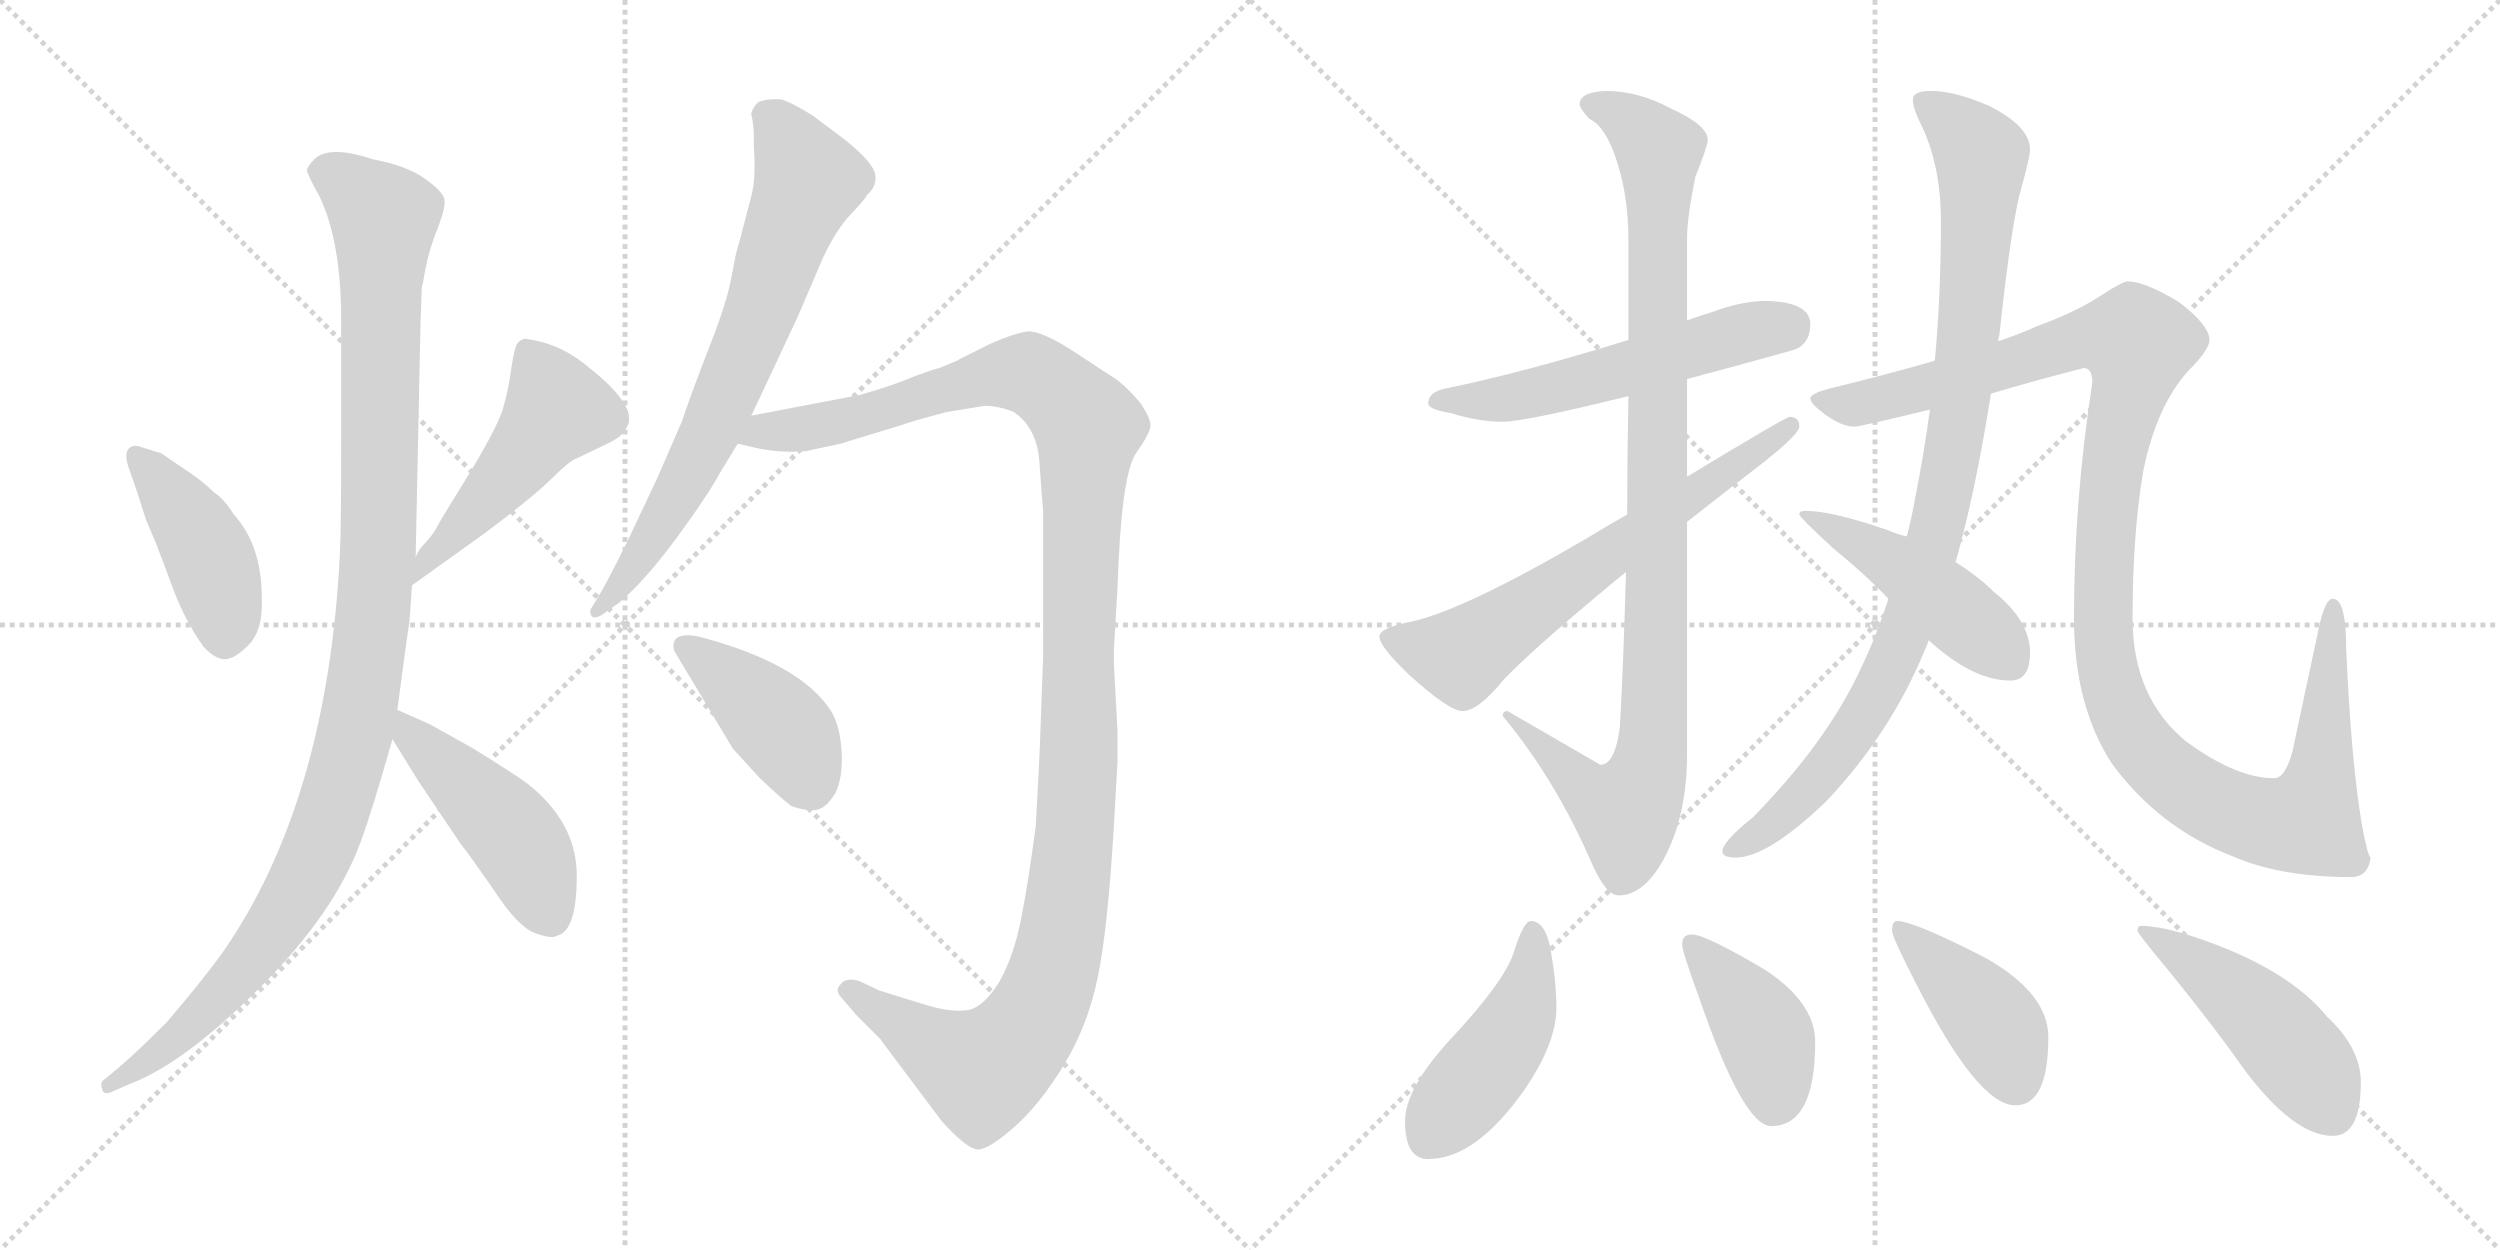 <svg version="1.1" viewBox="0 0 2048 1024" xmlns="http://www.w3.org/2000/svg">
  <g stroke="lightgray" stroke-dasharray="1,1" stroke-width="1" transform="scale(4, 4)">
    <line x1="0" y1="0" x2="256" y2="256"></line>
    <line x1="256" y1="0" x2="0" y2="256"></line>
    <line x1="128" y1="0" x2="128" y2="256"></line>
    <line x1="0" y1="128" x2="256" y2="128"></line>
    <line x1="256" y1="0" x2="512" y2="256"></line>
    <line x1="512" y1="0" x2="256" y2="256"></line>
    <line x1="384" y1="0" x2="384" y2="256"></line>
    <line x1="256" y1="128" x2="512" y2="128"></line>
  </g>
<g transform="scale(1, -1) translate(0, -850)">
   <style type="text/css">
    @keyframes keyframes0 {
      from {
       stroke: black;
       stroke-dashoffset: 430;
       stroke-width: 128;
       }
       58% {
       animation-timing-function: step-end;
       stroke: black;
       stroke-dashoffset: 0;
       stroke-width: 128;
       }
       to {
       stroke: black;
       stroke-width: 1024;
       }
       }
       #make-me-a-hanzi-animation-0 {
         animation: keyframes0 0.6s both;
         animation-delay: 0s;
         animation-timing-function: linear;
       }
    @keyframes keyframes1 {
      from {
       stroke: black;
       stroke-dashoffset: 488;
       stroke-width: 128;
       }
       61% {
       animation-timing-function: step-end;
       stroke: black;
       stroke-dashoffset: 0;
       stroke-width: 128;
       }
       to {
       stroke: black;
       stroke-width: 1024;
       }
       }
       #make-me-a-hanzi-animation-1 {
         animation: keyframes1 0.647s both;
         animation-delay: 0.6s;
         animation-timing-function: linear;
       }
    @keyframes keyframes2 {
      from {
       stroke: black;
       stroke-dashoffset: 1107;
       stroke-width: 128;
       }
       78% {
       animation-timing-function: step-end;
       stroke: black;
       stroke-dashoffset: 0;
       stroke-width: 128;
       }
       to {
       stroke: black;
       stroke-width: 1024;
       }
       }
       #make-me-a-hanzi-animation-2 {
         animation: keyframes2 1.151s both;
         animation-delay: 1.247s;
         animation-timing-function: linear;
       }
    @keyframes keyframes3 {
      from {
       stroke: black;
       stroke-dashoffset: 460;
       stroke-width: 128;
       }
       60% {
       animation-timing-function: step-end;
       stroke: black;
       stroke-dashoffset: 0;
       stroke-width: 128;
       }
       to {
       stroke: black;
       stroke-width: 1024;
       }
       }
       #make-me-a-hanzi-animation-3 {
         animation: keyframes3 0.624s both;
         animation-delay: 2.398s;
         animation-timing-function: linear;
       }
    @keyframes keyframes4 {
      from {
       stroke: black;
       stroke-dashoffset: 717;
       stroke-width: 128;
       }
       70% {
       animation-timing-function: step-end;
       stroke: black;
       stroke-dashoffset: 0;
       stroke-width: 128;
       }
       to {
       stroke: black;
       stroke-width: 1024;
       }
       }
       #make-me-a-hanzi-animation-4 {
         animation: keyframes4 0.833s both;
         animation-delay: 3.022s;
         animation-timing-function: linear;
       }
    @keyframes keyframes5 {
      from {
       stroke: black;
       stroke-dashoffset: 1235;
       stroke-width: 128;
       }
       80% {
       animation-timing-function: step-end;
       stroke: black;
       stroke-dashoffset: 0;
       stroke-width: 128;
       }
       to {
       stroke: black;
       stroke-width: 1024;
       }
       }
       #make-me-a-hanzi-animation-5 {
         animation: keyframes5 1.255s both;
         animation-delay: 3.856s;
         animation-timing-function: linear;
       }
    @keyframes keyframes6 {
      from {
       stroke: black;
       stroke-dashoffset: 416;
       stroke-width: 128;
       }
       58% {
       animation-timing-function: step-end;
       stroke: black;
       stroke-dashoffset: 0;
       stroke-width: 128;
       }
       to {
       stroke: black;
       stroke-width: 1024;
       }
       }
       #make-me-a-hanzi-animation-6 {
         animation: keyframes6 0.589s both;
         animation-delay: 5.111s;
         animation-timing-function: linear;
       }
    @keyframes keyframes7 {
      from {
       stroke: black;
       stroke-dashoffset: 553;
       stroke-width: 128;
       }
       64% {
       animation-timing-function: step-end;
       stroke: black;
       stroke-dashoffset: 0;
       stroke-width: 128;
       }
       to {
       stroke: black;
       stroke-width: 1024;
       }
       }
       #make-me-a-hanzi-animation-7 {
         animation: keyframes7 0.7s both;
         animation-delay: 5.699s;
         animation-timing-function: linear;
       }
    @keyframes keyframes8 {
      from {
       stroke: black;
       stroke-dashoffset: 988;
       stroke-width: 128;
       }
       76% {
       animation-timing-function: step-end;
       stroke: black;
       stroke-dashoffset: 0;
       stroke-width: 128;
       }
       to {
       stroke: black;
       stroke-width: 1024;
       }
       }
       #make-me-a-hanzi-animation-8 {
         animation: keyframes8 1.054s both;
         animation-delay: 6.399s;
         animation-timing-function: linear;
       }
    @keyframes keyframes9 {
      from {
       stroke: black;
       stroke-dashoffset: 646;
       stroke-width: 128;
       }
       68% {
       animation-timing-function: step-end;
       stroke: black;
       stroke-dashoffset: 0;
       stroke-width: 128;
       }
       to {
       stroke: black;
       stroke-width: 1024;
       }
       }
       #make-me-a-hanzi-animation-9 {
         animation: keyframes9 0.776s both;
         animation-delay: 7.453s;
         animation-timing-function: linear;
       }
    @keyframes keyframes10 {
      from {
       stroke: black;
       stroke-dashoffset: 949;
       stroke-width: 128;
       }
       76% {
       animation-timing-function: step-end;
       stroke: black;
       stroke-dashoffset: 0;
       stroke-width: 128;
       }
       to {
       stroke: black;
       stroke-width: 1024;
       }
       }
       #make-me-a-hanzi-animation-10 {
         animation: keyframes10 1.022s both;
         animation-delay: 8.229s;
         animation-timing-function: linear;
       }
    @keyframes keyframes11 {
      from {
       stroke: black;
       stroke-dashoffset: 1197;
       stroke-width: 128;
       }
       80% {
       animation-timing-function: step-end;
       stroke: black;
       stroke-dashoffset: 0;
       stroke-width: 128;
       }
       to {
       stroke: black;
       stroke-width: 1024;
       }
       }
       #make-me-a-hanzi-animation-11 {
         animation: keyframes11 1.224s both;
         animation-delay: 9.251s;
         animation-timing-function: linear;
       }
    @keyframes keyframes12 {
      from {
       stroke: black;
       stroke-dashoffset: 462;
       stroke-width: 128;
       }
       60% {
       animation-timing-function: step-end;
       stroke: black;
       stroke-dashoffset: 0;
       stroke-width: 128;
       }
       to {
       stroke: black;
       stroke-width: 1024;
       }
       }
       #make-me-a-hanzi-animation-12 {
         animation: keyframes12 0.626s both;
         animation-delay: 10.476s;
         animation-timing-function: linear;
       }
    @keyframes keyframes13 {
      from {
       stroke: black;
       stroke-dashoffset: 452;
       stroke-width: 128;
       }
       60% {
       animation-timing-function: step-end;
       stroke: black;
       stroke-dashoffset: 0;
       stroke-width: 128;
       }
       to {
       stroke: black;
       stroke-width: 1024;
       }
       }
       #make-me-a-hanzi-animation-13 {
         animation: keyframes13 0.618s both;
         animation-delay: 11.102s;
         animation-timing-function: linear;
       }
    @keyframes keyframes14 {
      from {
       stroke: black;
       stroke-dashoffset: 407;
       stroke-width: 128;
       }
       57% {
       animation-timing-function: step-end;
       stroke: black;
       stroke-dashoffset: 0;
       stroke-width: 128;
       }
       to {
       stroke: black;
       stroke-width: 1024;
       }
       }
       #make-me-a-hanzi-animation-14 {
         animation: keyframes14 0.581s both;
         animation-delay: 11.719s;
         animation-timing-function: linear;
       }
    @keyframes keyframes15 {
      from {
       stroke: black;
       stroke-dashoffset: 415;
       stroke-width: 128;
       }
       57% {
       animation-timing-function: step-end;
       stroke: black;
       stroke-dashoffset: 0;
       stroke-width: 128;
       }
       to {
       stroke: black;
       stroke-width: 1024;
       }
       }
       #make-me-a-hanzi-animation-15 {
         animation: keyframes15 0.588s both;
         animation-delay: 12.301s;
         animation-timing-function: linear;
       }
    @keyframes keyframes16 {
      from {
       stroke: black;
       stroke-dashoffset: 475;
       stroke-width: 128;
       }
       61% {
       animation-timing-function: step-end;
       stroke: black;
       stroke-dashoffset: 0;
       stroke-width: 128;
       }
       to {
       stroke: black;
       stroke-width: 1024;
       }
       }
       #make-me-a-hanzi-animation-16 {
         animation: keyframes16 0.637s both;
         animation-delay: 12.888s;
         animation-timing-function: linear;
       }
</style>
<path d="M 116.5 483.5 Q 109.5 486.5 105.5 482.5 Q 101.5 478.5 105.5 466.5 L 111.5 449.5 L 119.5 424.5 L 127.5 405.5 Q 131.5 395.5 141.5 368.5 Q 151.5 341.5 166.5 320.5 Q 175.5 310.5 183.5 310.0 Q 191.5 309.5 203.5 321.5 Q 215.5 333.5 214.5 359.5 Q 214.5 403.5 191.5 428.5 Q 183.5 441.5 175.5 446.5 Q 166.5 455.5 151.5 465.5 Q 136.5 475.5 132.5 478.5 L 116.5 483.5 Z" fill="lightgray"></path> 
<path d="M 429.5 572.5 Q 423.5 570.5 422.5 565.5 Q 420.5 560.5 418.5 545.5 Q 416.5 530.5 411.5 513.5 Q 405.5 496.5 383.5 460.5 Q 360.5 423.5 357.5 417.5 Q 353.5 410.5 348.5 405.5 Q 342.5 399.5 340.5 393.5 C 326.5 366.5 322.5 359.5 337.5 370.5 L 397.5 413.5 Q 437.5 443.5 452.5 458.5 Q 466.5 472.5 472.5 474.5 L 501.5 488.5 Q 510.5 493.5 512.5 498.5 Q 525.5 515.5 480.5 550.5 Q 457.5 569.5 429.5 572.5 Z" fill="lightgray"></path> 
<path d="M 340.5 393.5 L 344.5 585.5 L 345.5 614.5 L 346.5 618.5 L 348.5 629.5 Q 351.5 645.5 358.5 663.0 Q 365.5 680.5 364.0 687.0 Q 362.5 693.5 347.5 704.0 Q 332.5 714.5 305.5 719.5 Q 269.5 731.5 257.5 719.5 Q 251.5 713.5 251.5 710.5 Q 251.5 707.5 261.5 689.5 Q 279.5 652.5 279.5 587.5 L 279.5 490.5 Q 279.5 417.5 278.5 397.5 Q 268.5 192.5 181.5 68.5 Q 165.5 46.5 136.5 12.5 Q 112.5 -11.5 98.5 -23.5 L 86.5 -33.5 Q 81.5 -36.5 83.5 -41.5 Q 84.5 -48.5 93.5 -43.5 L 107.5 -37.5 Q 151.5 -20.5 213.0 41.0 Q 274.5 102.5 295.5 160.5 Q 304.5 184.5 321.5 244.5 L 325.5 268.5 L 329.5 298.5 Q 334.5 335.5 335.5 341.5 L 337.5 370.5 L 340.5 393.5 Z" fill="lightgray"></path> 
<path d="M 321.5 244.5 L 342.5 210.5 L 377.5 158.5 Q 385.5 148.5 405.5 119.5 Q 424.5 90.5 438.5 85.5 Q 452.5 80.5 456.5 83.5 Q 472.5 87.5 472.5 132.5 Q 472.5 176.5 431.5 208.5 Q 420.5 216.5 386.5 237.5 L 352.5 256.5 L 325.5 268.5 C 299.5 280.5 305.5 270.5 321.5 244.5 Z" fill="lightgray"></path> 
<path d="M 617.5 742.5 L 617.5 730.5 Q 619.5 704.5 615.5 689.5 Q 611.5 674.5 609.0 664.5 Q 606.5 654.5 604.5 648.0 Q 602.5 641.5 599.0 622.0 Q 595.5 602.5 581.0 565.5 Q 566.5 528.5 558.5 504.5 L 538.5 458.5 L 513.5 405.5 Q 496.5 371.5 491.5 363.5 L 485.5 353.5 Q 481.5 348.5 485.5 344.5 Q 488.5 343.5 493.5 346.5 L 507.5 356.5 Q 528.5 374.5 554.0 409.0 Q 579.5 443.5 591.5 465.5 L 599.5 478.5 Q 603.5 485.5 604.5 486.5 L 615.5 509.5 L 653.5 590.5 L 674.5 639.5 Q 685.5 662.5 697.0 674.5 Q 708.5 686.5 710.5 690.5 Q 718.5 697.5 717.0 707.0 Q 715.5 716.5 693.5 734.5 L 665.5 755.5 Q 649.5 765.5 640.5 768.5 Q 629.5 769.5 621.5 766.5 Q 617.5 763.5 615.5 757.5 L 615.5 755.5 Q 616.5 753.5 617.5 742.5 Z" fill="lightgray"></path> 
<path d="M 604.5 486.5 L 617.5 483.5 Q 638.5 478.5 660.5 480.5 L 688.5 486.5 L 737.5 501.5 Q 745.5 504.5 775.5 512.5 L 806.5 517.5 Q 818.5 517.5 830.5 512.5 Q 849.5 499.5 851.5 471.5 Q 853.5 442.5 854.5 431.5 L 854.5 311.5 L 852.5 256.5 Q 851.5 224.5 848.5 173.5 Q 842.5 127.5 836.5 97.5 Q 830.5 66.5 818.5 45.5 Q 805.5 24.5 792.5 22.5 Q 779.5 20.5 759.5 26.5 Q 739.5 32.5 733.5 34.5 L 720.5 38.5 L 703.5 46.5 Q 692.5 49.5 688.5 43.5 Q 683.5 38.5 689.5 32.5 L 701.5 18.5 L 721.5 -1.5 Q 722.5 -3.5 723.5 -4.5 L 771.5 -68.5 Q 790.5 -89.5 799.5 -91.5 Q 807.5 -93.5 829.5 -74.5 Q 851.5 -55.5 871.5 -22.5 Q 891.5 10.5 899.5 50.5 Q 907.5 89.5 912.5 173.5 L 915.5 226.5 L 915.5 250.5 L 912.5 306.5 L 912.5 317.5 L 915.5 369.5 Q 918.5 460.5 930.5 478.5 Q 942.5 495.5 942.5 501.5 Q 942.5 507.5 934.5 519.5 Q 925.5 530.5 915.5 538.5 L 883.5 559.5 Q 853.5 579.5 841.5 578.5 Q 829.5 576.5 811.5 568.5 L 785.5 555.5 Q 784.5 554.5 781.5 553.5 L 769.5 548.5 Q 764.5 547.5 748.5 541.5 Q 732.5 534.5 704.5 526.5 L 615.5 509.5 C 586.5 503.5 575.5 492.5 604.5 486.5 Z" fill="lightgray"></path> 
<path d="M 600.5 236.5 L 622.5 212.5 Q 641.5 194.5 648.5 189.5 Q 660.5 185.5 668.5 186.5 Q 676.5 187.5 684.5 200.5 Q 690.5 213.5 689.5 233.5 Q 688.5 253.5 681.5 266.5 Q 656.5 306.5 572.5 328.5 Q 558.5 331.5 553.5 326.5 Q 550.5 322.5 552.5 316.5 L 600.5 236.5 Z" fill="lightgray"></path> 
<path d="M 1447.0 603.5 Q 1427.0 603.5 1403.0 594.5 Q 1393.0 591.5 1382.0 587.5 L 1334.0 571.5 Q 1247.0 544.5 1183.0 531.5 Q 1170.0 528.5 1170.0 519.5 Q 1170.0 514.5 1189.0 511.5 Q 1211.0 504.5 1231.0 504.5 Q 1249.0 504.5 1334.0 525.5 L 1382.0 539.5 Q 1420.0 549.5 1470.0 563.5 Q 1483.0 568.5 1483.0 584.5 Q 1483.0 602.5 1447.0 603.5 Z" fill="lightgray"></path> 
<path d="M 1382.0 587.5 L 1382.0 653.5 Q 1382.0 672.5 1389.0 705.5 Q 1399.0 730.5 1399.0 735.5 Q 1399.0 747.5 1368.0 761.5 Q 1342.0 775.5 1315.0 775.5 Q 1294.0 774.5 1294.0 764.5 Q 1294.0 761.5 1302.0 752.5 Q 1314.0 747.5 1323.0 722.5 Q 1334.0 691.5 1334.0 653.5 L 1334.0 571.5 L 1334.0 525.5 Q 1333.0 473.5 1333.0 428.5 L 1332.0 381.5 Q 1330.0 307.5 1327.0 254.5 Q 1323.0 223.5 1311.0 223.5 L 1235.0 267.5 Q 1231.0 267.5 1231.0 263.5 Q 1275.0 210.5 1305.0 140.5 Q 1316.0 116.5 1326.0 116.5 Q 1346.0 116.5 1362.0 144.5 Q 1382.0 180.5 1382.0 231.5 L 1382.0 422.5 L 1382.0 459.5 L 1382.0 539.5 L 1382.0 587.5 Z" fill="lightgray"></path> 
<path d="M 1333.0 428.5 Q 1317.0 419.5 1299.0 408.5 Q 1198.0 349.5 1155.0 340.5 Q 1130.0 335.5 1130.0 328.5 Q 1130.0 320.5 1154.0 297.5 Q 1187.0 267.5 1198.0 267.5 Q 1211.0 267.5 1232.0 293.5 Q 1259.0 321.5 1332.0 381.5 L 1382.0 422.5 Q 1410.0 444.5 1445.0 471.5 Q 1474.0 494.5 1474.0 500.5 Q 1474.0 508.5 1466.0 508.5 Q 1463.0 508.5 1382.0 459.5 L 1333.0 428.5 Z" fill="lightgray"></path> 
<path d="M 1637.0 570.5 Q 1637.0 572.5 1638.0 576.5 Q 1648.0 669.5 1656.0 696.5 Q 1663.0 721.5 1663.0 727.5 Q 1663.0 746.5 1629.0 763.5 Q 1601.0 775.5 1582.0 775.5 Q 1567.0 775.5 1567.0 768.5 Q 1567.0 761.5 1573.0 749.5 Q 1590.0 715.5 1590.0 668.5 Q 1590.0 607.5 1585.0 554.5 L 1581.0 514.5 Q 1576.0 477.5 1569.0 442.5 Q 1566.0 425.5 1562.0 410.5 L 1547.0 359.5 Q 1537.0 328.5 1524.0 301.5 Q 1496.0 241.5 1436.0 180.5 Q 1411.0 160.5 1411.0 152.5 Q 1411.0 147.5 1422.0 147.5 Q 1448.0 147.5 1496.0 193.5 Q 1548.0 248.5 1576.0 315.5 Q 1578.0 319.5 1580.0 325.5 L 1602.0 389.5 Q 1618.0 445.5 1631.0 527.5 L 1637.0 570.5 Z" fill="lightgray"></path> 
<path d="M 1743.0 619.5 Q 1739.0 619.5 1722.0 608.5 Q 1701.0 594.5 1668.0 582.5 Q 1655.0 576.5 1637.0 570.5 L 1585.0 554.5 Q 1547.0 543.5 1498.0 531.5 Q 1483.0 527.5 1483.0 523.5 Q 1483.0 519.5 1495.0 510.5 Q 1509.0 500.5 1519.0 500.5 Q 1524.0 500.5 1581.0 514.5 L 1631.0 527.5 Q 1664.0 537.5 1707.0 548.5 Q 1714.0 548.5 1714.0 536.5 Q 1699.0 439.5 1699.0 343.5 Q 1699.0 272.5 1730.0 224.5 Q 1769.0 171.5 1829.0 148.5 Q 1868.0 131.5 1926.0 131.5 Q 1940.0 131.5 1942.0 147.5 Q 1940.0 147.5 1935.0 173.5 Q 1926.0 226.5 1922.0 318.5 Q 1922.0 359.5 1911.0 359.5 Q 1905.0 359.5 1900.0 337.5 L 1878.0 234.5 Q 1872.0 212.5 1863.0 212.5 Q 1832.0 212.5 1791.0 242.5 Q 1747.0 278.5 1747.0 343.5 Q 1747.0 413.5 1756.0 465.5 Q 1767.0 517.5 1792.0 545.5 Q 1810.0 563.5 1810.0 571.5 Q 1810.0 583.5 1785.0 602.5 Q 1757.0 619.5 1743.0 619.5 Z" fill="lightgray"></path> 
<path d="M 1562.0 410.5 Q 1554.0 412.5 1547.0 415.5 Q 1501.0 431.5 1479.0 431.5 Q 1474.0 431.5 1474.0 428.5 Q 1474.0 426.5 1501.0 401.5 Q 1528.0 379.5 1547.0 359.5 L 1580.0 325.5 Q 1616.0 292.5 1647.0 292.5 Q 1663.0 292.5 1663.0 315.5 Q 1663.0 341.5 1633.0 365.5 Q 1621.0 377.5 1602.0 389.5 L 1562.0 410.5 Z" fill="lightgray"></path> 
<path d="M 1254.0 95.5 Q 1248.0 95.5 1240.0 69.5 Q 1232.0 45.5 1189.0 -0.5 Q 1151.0 -41.5 1151.0 -68.5 Q 1151.0 -99.5 1170.0 -99.5 Q 1209.0 -99.5 1249.0 -42.5 Q 1275.0 -4.5 1275.0 24.5 Q 1275.0 44.5 1271.0 67.5 Q 1267.0 95.5 1254.0 95.5 Z" fill="lightgray"></path> 
<path d="M 1386.0 84.5 Q 1378.0 84.5 1378.0 76.5 Q 1378.0 70.5 1392.0 32.5 Q 1428.0 -72.5 1451.0 -72.5 Q 1487.0 -72.5 1487.0 -3.5 Q 1487.0 28.5 1446.0 55.5 Q 1397.0 84.5 1386.0 84.5 Z" fill="lightgray"></path> 
<path d="M 1554.0 95.5 Q 1550.0 95.5 1550.0 87.5 Q 1550.0 82.5 1569.0 45.5 Q 1620.0 -55.5 1651.0 -55.5 Q 1678.0 -55.5 1678.0 0.5 Q 1678.0 35.5 1628.0 64.5 Q 1568.0 95.5 1554.0 95.5 Z" fill="lightgray"></path> 
<path d="M 1754.0 91.5 Q 1751.0 91.5 1751.0 87.5 Q 1751.0 85.5 1776.0 55.5 Q 1815.0 7.5 1838.0 -25.5 Q 1879.0 -80.5 1911.0 -80.5 Q 1934.0 -80.5 1934.0 -36.5 Q 1934.0 -8.5 1906.0 17.5 Q 1879.0 50.5 1822.0 73.5 Q 1777.0 91.5 1754.0 91.5 Z" fill="lightgray"></path> 
      <clipPath id="make-me-a-hanzi-clip-0">
      <path d="M 116.5 483.5 Q 109.5 486.5 105.5 482.5 Q 101.5 478.5 105.5 466.5 L 111.5 449.5 L 119.5 424.5 L 127.5 405.5 Q 131.5 395.5 141.5 368.5 Q 151.5 341.5 166.5 320.5 Q 175.5 310.5 183.5 310.0 Q 191.5 309.5 203.5 321.5 Q 215.5 333.5 214.5 359.5 Q 214.5 403.5 191.5 428.5 Q 183.5 441.5 175.5 446.5 Q 166.5 455.5 151.5 465.5 Q 136.5 475.5 132.5 478.5 L 116.5 483.5 Z" fill="lightgray"></path>
      </clipPath>
      <path clip-path="url(#make-me-a-hanzi-clip-0)" d="M 111.5 477.5 L 167.5 401.5 L 183.5 352.5 L 184.5 324.5 " fill="none" id="make-me-a-hanzi-animation-0" stroke-dasharray="302 604" stroke-linecap="round"></path>

      <clipPath id="make-me-a-hanzi-clip-1">
      <path d="M 429.5 572.5 Q 423.5 570.5 422.5 565.5 Q 420.5 560.5 418.5 545.5 Q 416.5 530.5 411.5 513.5 Q 405.5 496.5 383.5 460.5 Q 360.5 423.5 357.5 417.5 Q 353.5 410.5 348.5 405.5 Q 342.5 399.5 340.5 393.5 C 326.5 366.5 322.5 359.5 337.5 370.5 L 397.5 413.5 Q 437.5 443.5 452.5 458.5 Q 466.5 472.5 472.5 474.5 L 501.5 488.5 Q 510.5 493.5 512.5 498.5 Q 525.5 515.5 480.5 550.5 Q 457.5 569.5 429.5 572.5 Z" fill="lightgray"></path>
      </clipPath>
      <path clip-path="url(#make-me-a-hanzi-clip-1)" d="M 434.5 560.5 L 456.5 514.5 L 393.5 434.5 L 351.5 394.5 L 342.5 375.5 " fill="none" id="make-me-a-hanzi-animation-1" stroke-dasharray="360 720" stroke-linecap="round"></path>

      <clipPath id="make-me-a-hanzi-clip-2">
      <path d="M 340.5 393.5 L 344.5 585.5 L 345.5 614.5 L 346.5 618.5 L 348.5 629.5 Q 351.5 645.5 358.5 663.0 Q 365.5 680.5 364.0 687.0 Q 362.5 693.5 347.5 704.0 Q 332.5 714.5 305.5 719.5 Q 269.5 731.5 257.5 719.5 Q 251.5 713.5 251.5 710.5 Q 251.5 707.5 261.5 689.5 Q 279.5 652.5 279.5 587.5 L 279.5 490.5 Q 279.5 417.5 278.5 397.5 Q 268.5 192.5 181.5 68.5 Q 165.5 46.5 136.5 12.5 Q 112.5 -11.5 98.5 -23.5 L 86.5 -33.5 Q 81.5 -36.5 83.5 -41.5 Q 84.5 -48.5 93.5 -43.5 L 107.5 -37.5 Q 151.5 -20.5 213.0 41.0 Q 274.5 102.5 295.5 160.5 Q 304.5 184.5 321.5 244.5 L 325.5 268.5 L 329.5 298.5 Q 334.5 335.5 335.5 341.5 L 337.5 370.5 L 340.5 393.5 Z" fill="lightgray"></path>
      </clipPath>
      <path clip-path="url(#make-me-a-hanzi-clip-2)" d="M 261.5 710.5 L 279.5 703.5 L 314.5 669.5 L 309.5 391.5 L 292.5 255.5 L 265.5 165.5 L 229.5 97.5 L 147.5 1.5 L 89.5 -39.5 " fill="none" id="make-me-a-hanzi-animation-2" stroke-dasharray="979 1958" stroke-linecap="round"></path>

      <clipPath id="make-me-a-hanzi-clip-3">
      <path d="M 321.5 244.5 L 342.5 210.5 L 377.5 158.5 Q 385.5 148.5 405.5 119.5 Q 424.5 90.5 438.5 85.5 Q 452.5 80.5 456.5 83.5 Q 472.5 87.5 472.5 132.5 Q 472.5 176.5 431.5 208.5 Q 420.5 216.5 386.5 237.5 L 352.5 256.5 L 325.5 268.5 C 299.5 280.5 305.5 270.5 321.5 244.5 Z" fill="lightgray"></path>
      </clipPath>
      <path clip-path="url(#make-me-a-hanzi-clip-3)" d="M 330.5 261.5 L 335.5 248.5 L 420.5 165.5 L 450.5 100.5 " fill="none" id="make-me-a-hanzi-animation-3" stroke-dasharray="332 664" stroke-linecap="round"></path>

      <clipPath id="make-me-a-hanzi-clip-4">
      <path d="M 617.5 742.5 L 617.5 730.5 Q 619.5 704.5 615.5 689.5 Q 611.5 674.5 609.0 664.5 Q 606.5 654.5 604.5 648.0 Q 602.5 641.5 599.0 622.0 Q 595.5 602.5 581.0 565.5 Q 566.5 528.5 558.5 504.5 L 538.5 458.5 L 513.5 405.5 Q 496.5 371.5 491.5 363.5 L 485.5 353.5 Q 481.5 348.5 485.5 344.5 Q 488.5 343.5 493.5 346.5 L 507.5 356.5 Q 528.5 374.5 554.0 409.0 Q 579.5 443.5 591.5 465.5 L 599.5 478.5 Q 603.5 485.5 604.5 486.5 L 615.5 509.5 L 653.5 590.5 L 674.5 639.5 Q 685.5 662.5 697.0 674.5 Q 708.5 686.5 710.5 690.5 Q 718.5 697.5 717.0 707.0 Q 715.5 716.5 693.5 734.5 L 665.5 755.5 Q 649.5 765.5 640.5 768.5 Q 629.5 769.5 621.5 766.5 Q 617.5 763.5 615.5 757.5 L 615.5 755.5 Q 616.5 753.5 617.5 742.5 Z" fill="lightgray"></path>
      </clipPath>
      <path clip-path="url(#make-me-a-hanzi-clip-4)" d="M 626.5 756.5 L 644.5 736.5 L 662.5 702.5 L 660.5 696.5 L 581.5 495.5 L 528.5 398.5 L 488.5 349.5 " fill="none" id="make-me-a-hanzi-animation-4" stroke-dasharray="589 1178" stroke-linecap="round"></path>

      <clipPath id="make-me-a-hanzi-clip-5">
      <path d="M 604.5 486.5 L 617.5 483.5 Q 638.5 478.5 660.5 480.5 L 688.5 486.5 L 737.5 501.5 Q 745.5 504.5 775.5 512.5 L 806.5 517.5 Q 818.5 517.5 830.5 512.5 Q 849.5 499.5 851.5 471.5 Q 853.5 442.5 854.5 431.5 L 854.5 311.5 L 852.5 256.5 Q 851.5 224.5 848.5 173.5 Q 842.5 127.5 836.5 97.5 Q 830.5 66.5 818.5 45.5 Q 805.5 24.5 792.5 22.5 Q 779.5 20.5 759.5 26.5 Q 739.5 32.5 733.5 34.5 L 720.5 38.5 L 703.5 46.5 Q 692.5 49.5 688.5 43.5 Q 683.5 38.5 689.5 32.5 L 701.5 18.5 L 721.5 -1.5 Q 722.5 -3.5 723.5 -4.5 L 771.5 -68.5 Q 790.5 -89.5 799.5 -91.5 Q 807.5 -93.5 829.5 -74.5 Q 851.5 -55.5 871.5 -22.5 Q 891.5 10.5 899.5 50.5 Q 907.5 89.5 912.5 173.5 L 915.5 226.5 L 915.5 250.5 L 912.5 306.5 L 912.5 317.5 L 915.5 369.5 Q 918.5 460.5 930.5 478.5 Q 942.5 495.5 942.5 501.5 Q 942.5 507.5 934.5 519.5 Q 925.5 530.5 915.5 538.5 L 883.5 559.5 Q 853.5 579.5 841.5 578.5 Q 829.5 576.5 811.5 568.5 L 785.5 555.5 Q 784.5 554.5 781.5 553.5 L 769.5 548.5 Q 764.5 547.5 748.5 541.5 Q 732.5 534.5 704.5 526.5 L 615.5 509.5 C 586.5 503.5 575.5 492.5 604.5 486.5 Z" fill="lightgray"></path>
      </clipPath>
      <path clip-path="url(#make-me-a-hanzi-clip-5)" d="M 612.5 489.5 L 833.5 543.5 L 856.5 536.5 L 891.5 500.5 L 880.5 165.5 L 867.5 71.5 L 852.5 26.5 L 831.5 -5.5 L 804.5 -27.5 L 696.5 39.5 " fill="none" id="make-me-a-hanzi-animation-5" stroke-dasharray="1107 2214" stroke-linecap="round"></path>

      <clipPath id="make-me-a-hanzi-clip-6">
      <path d="M 600.5 236.5 L 622.5 212.5 Q 641.5 194.5 648.5 189.5 Q 660.5 185.5 668.5 186.5 Q 676.5 187.5 684.5 200.5 Q 690.5 213.5 689.5 233.5 Q 688.5 253.5 681.5 266.5 Q 656.5 306.5 572.5 328.5 Q 558.5 331.5 553.5 326.5 Q 550.5 322.5 552.5 316.5 L 600.5 236.5 Z" fill="lightgray"></path>
      </clipPath>
      <path clip-path="url(#make-me-a-hanzi-clip-6)" d="M 560.5 320.5 L 578.5 310.5 L 646.5 246.5 L 664.5 204.5 " fill="none" id="make-me-a-hanzi-animation-6" stroke-dasharray="288 576" stroke-linecap="round"></path>

      <clipPath id="make-me-a-hanzi-clip-7">
      <path d="M 1447.0 603.5 Q 1427.0 603.5 1403.0 594.5 Q 1393.0 591.5 1382.0 587.5 L 1334.0 571.5 Q 1247.0 544.5 1183.0 531.5 Q 1170.0 528.5 1170.0 519.5 Q 1170.0 514.5 1189.0 511.5 Q 1211.0 504.5 1231.0 504.5 Q 1249.0 504.5 1334.0 525.5 L 1382.0 539.5 Q 1420.0 549.5 1470.0 563.5 Q 1483.0 568.5 1483.0 584.5 Q 1483.0 602.5 1447.0 603.5 Z" fill="lightgray"></path>
      </clipPath>
      <path clip-path="url(#make-me-a-hanzi-clip-7)" d="M 1176.0 521.5 L 1225.0 522.5 L 1278.0 532.5 L 1431.0 578.5 L 1465.0 583.5 " fill="none" id="make-me-a-hanzi-animation-7" stroke-dasharray="425 850" stroke-linecap="round"></path>

      <clipPath id="make-me-a-hanzi-clip-8">
      <path d="M 1382.0 587.5 L 1382.0 653.5 Q 1382.0 672.5 1389.0 705.5 Q 1399.0 730.5 1399.0 735.5 Q 1399.0 747.5 1368.0 761.5 Q 1342.0 775.5 1315.0 775.5 Q 1294.0 774.5 1294.0 764.5 Q 1294.0 761.5 1302.0 752.5 Q 1314.0 747.5 1323.0 722.5 Q 1334.0 691.5 1334.0 653.5 L 1334.0 571.5 L 1334.0 525.5 Q 1333.0 473.5 1333.0 428.5 L 1332.0 381.5 Q 1330.0 307.5 1327.0 254.5 Q 1323.0 223.5 1311.0 223.5 L 1235.0 267.5 Q 1231.0 267.5 1231.0 263.5 Q 1275.0 210.5 1305.0 140.5 Q 1316.0 116.5 1326.0 116.5 Q 1346.0 116.5 1362.0 144.5 Q 1382.0 180.5 1382.0 231.5 L 1382.0 422.5 L 1382.0 459.5 L 1382.0 539.5 L 1382.0 587.5 Z" fill="lightgray"></path>
      </clipPath>
      <path clip-path="url(#make-me-a-hanzi-clip-8)" d="M 1305.0 762.5 L 1331.0 753.5 L 1359.0 726.5 L 1355.0 255.5 L 1342.0 198.5 L 1332.0 185.5 L 1314.0 192.5 L 1239.0 259.5 " fill="none" id="make-me-a-hanzi-animation-8" stroke-dasharray="860 1720" stroke-linecap="round"></path>

      <clipPath id="make-me-a-hanzi-clip-9">
      <path d="M 1333.0 428.5 Q 1317.0 419.5 1299.0 408.5 Q 1198.0 349.5 1155.0 340.5 Q 1130.0 335.5 1130.0 328.5 Q 1130.0 320.5 1154.0 297.5 Q 1187.0 267.5 1198.0 267.5 Q 1211.0 267.5 1232.0 293.5 Q 1259.0 321.5 1332.0 381.5 L 1382.0 422.5 Q 1410.0 444.5 1445.0 471.5 Q 1474.0 494.5 1474.0 500.5 Q 1474.0 508.5 1466.0 508.5 Q 1463.0 508.5 1382.0 459.5 L 1333.0 428.5 Z" fill="lightgray"></path>
      </clipPath>
      <path clip-path="url(#make-me-a-hanzi-clip-9)" d="M 1138.0 327.5 L 1197.0 312.5 L 1467.0 501.5 " fill="none" id="make-me-a-hanzi-animation-9" stroke-dasharray="518 1036" stroke-linecap="round"></path>

      <clipPath id="make-me-a-hanzi-clip-10">
      <path d="M 1637.0 570.5 Q 1637.0 572.5 1638.0 576.5 Q 1648.0 669.5 1656.0 696.5 Q 1663.0 721.5 1663.0 727.5 Q 1663.0 746.5 1629.0 763.5 Q 1601.0 775.5 1582.0 775.5 Q 1567.0 775.5 1567.0 768.5 Q 1567.0 761.5 1573.0 749.5 Q 1590.0 715.5 1590.0 668.5 Q 1590.0 607.5 1585.0 554.5 L 1581.0 514.5 Q 1576.0 477.5 1569.0 442.5 Q 1566.0 425.5 1562.0 410.5 L 1547.0 359.5 Q 1537.0 328.5 1524.0 301.5 Q 1496.0 241.5 1436.0 180.5 Q 1411.0 160.5 1411.0 152.5 Q 1411.0 147.5 1422.0 147.5 Q 1448.0 147.5 1496.0 193.5 Q 1548.0 248.5 1576.0 315.5 Q 1578.0 319.5 1580.0 325.5 L 1602.0 389.5 Q 1618.0 445.5 1631.0 527.5 L 1637.0 570.5 Z" fill="lightgray"></path>
      </clipPath>
      <path clip-path="url(#make-me-a-hanzi-clip-10)" d="M 1576.0 765.5 L 1623.0 722.5 L 1615.0 590.5 L 1590.0 427.5 L 1563.0 338.5 L 1530.0 267.5 L 1477.0 198.5 L 1418.0 153.5 " fill="none" id="make-me-a-hanzi-animation-10" stroke-dasharray="821 1642" stroke-linecap="round"></path>

      <clipPath id="make-me-a-hanzi-clip-11">
      <path d="M 1743.0 619.5 Q 1739.0 619.5 1722.0 608.5 Q 1701.0 594.5 1668.0 582.5 Q 1655.0 576.5 1637.0 570.5 L 1585.0 554.5 Q 1547.0 543.5 1498.0 531.5 Q 1483.0 527.5 1483.0 523.5 Q 1483.0 519.5 1495.0 510.5 Q 1509.0 500.5 1519.0 500.5 Q 1524.0 500.5 1581.0 514.5 L 1631.0 527.5 Q 1664.0 537.5 1707.0 548.5 Q 1714.0 548.5 1714.0 536.5 Q 1699.0 439.5 1699.0 343.5 Q 1699.0 272.5 1730.0 224.5 Q 1769.0 171.5 1829.0 148.5 Q 1868.0 131.5 1926.0 131.5 Q 1940.0 131.5 1942.0 147.5 Q 1940.0 147.5 1935.0 173.5 Q 1926.0 226.5 1922.0 318.5 Q 1922.0 359.5 1911.0 359.5 Q 1905.0 359.5 1900.0 337.5 L 1878.0 234.5 Q 1872.0 212.5 1863.0 212.5 Q 1832.0 212.5 1791.0 242.5 Q 1747.0 278.5 1747.0 343.5 Q 1747.0 413.5 1756.0 465.5 Q 1767.0 517.5 1792.0 545.5 Q 1810.0 563.5 1810.0 571.5 Q 1810.0 583.5 1785.0 602.5 Q 1757.0 619.5 1743.0 619.5 Z" fill="lightgray"></path>
      </clipPath>
      <path clip-path="url(#make-me-a-hanzi-clip-11)" d="M 1488.0 522.5 L 1519.0 518.5 L 1565.0 527.5 L 1700.0 571.5 L 1748.0 570.5 L 1749.0 549.5 L 1724.0 408.5 L 1726.0 305.5 L 1738.0 266.5 L 1757.0 235.5 L 1777.0 215.5 L 1822.0 187.5 L 1868.0 174.5 L 1891.0 179.5 L 1903.0 226.5 L 1911.0 353.5 " fill="none" id="make-me-a-hanzi-animation-11" stroke-dasharray="1069 2138" stroke-linecap="round"></path>

      <clipPath id="make-me-a-hanzi-clip-12">
      <path d="M 1562.0 410.5 Q 1554.0 412.5 1547.0 415.5 Q 1501.0 431.5 1479.0 431.5 Q 1474.0 431.5 1474.0 428.5 Q 1474.0 426.5 1501.0 401.5 Q 1528.0 379.5 1547.0 359.5 L 1580.0 325.5 Q 1616.0 292.5 1647.0 292.5 Q 1663.0 292.5 1663.0 315.5 Q 1663.0 341.5 1633.0 365.5 Q 1621.0 377.5 1602.0 389.5 L 1562.0 410.5 Z" fill="lightgray"></path>
      </clipPath>
      <path clip-path="url(#make-me-a-hanzi-clip-12)" d="M 1478.0 428.5 L 1557.0 385.5 L 1646.0 310.5 " fill="none" id="make-me-a-hanzi-animation-12" stroke-dasharray="334 668" stroke-linecap="round"></path>

      <clipPath id="make-me-a-hanzi-clip-13">
      <path d="M 1254.0 95.5 Q 1248.0 95.5 1240.0 69.5 Q 1232.0 45.5 1189.0 -0.5 Q 1151.0 -41.5 1151.0 -68.5 Q 1151.0 -99.5 1170.0 -99.5 Q 1209.0 -99.5 1249.0 -42.5 Q 1275.0 -4.5 1275.0 24.5 Q 1275.0 44.5 1271.0 67.5 Q 1267.0 95.5 1254.0 95.5 Z" fill="lightgray"></path>
      </clipPath>
      <path clip-path="url(#make-me-a-hanzi-clip-13)" d="M 1255.0 87.5 L 1255.0 57.5 L 1238.0 4.5 L 1170.0 -82.5 " fill="none" id="make-me-a-hanzi-animation-13" stroke-dasharray="324 648" stroke-linecap="round"></path>

      <clipPath id="make-me-a-hanzi-clip-14">
      <path d="M 1386.0 84.5 Q 1378.0 84.5 1378.0 76.5 Q 1378.0 70.5 1392.0 32.5 Q 1428.0 -72.5 1451.0 -72.5 Q 1487.0 -72.5 1487.0 -3.5 Q 1487.0 28.5 1446.0 55.5 Q 1397.0 84.5 1386.0 84.5 Z" fill="lightgray"></path>
      </clipPath>
      <path clip-path="url(#make-me-a-hanzi-clip-14)" d="M 1387.0 75.5 L 1444.0 4.5 L 1451.0 -13.5 L 1453.0 -54.5 " fill="none" id="make-me-a-hanzi-animation-14" stroke-dasharray="279 558" stroke-linecap="round"></path>

      <clipPath id="make-me-a-hanzi-clip-15">
      <path d="M 1554.0 95.5 Q 1550.0 95.5 1550.0 87.5 Q 1550.0 82.5 1569.0 45.5 Q 1620.0 -55.5 1651.0 -55.5 Q 1678.0 -55.5 1678.0 0.5 Q 1678.0 35.5 1628.0 64.5 Q 1568.0 95.5 1554.0 95.5 Z" fill="lightgray"></path>
      </clipPath>
      <path clip-path="url(#make-me-a-hanzi-clip-15)" d="M 1556.0 89.5 L 1636.0 7.5 L 1651.0 -34.5 " fill="none" id="make-me-a-hanzi-animation-15" stroke-dasharray="287 574" stroke-linecap="round"></path>

      <clipPath id="make-me-a-hanzi-clip-16">
      <path d="M 1754.0 91.5 Q 1751.0 91.5 1751.0 87.5 Q 1751.0 85.5 1776.0 55.5 Q 1815.0 7.5 1838.0 -25.5 Q 1879.0 -80.5 1911.0 -80.5 Q 1934.0 -80.5 1934.0 -36.5 Q 1934.0 -8.5 1906.0 17.5 Q 1879.0 50.5 1822.0 73.5 Q 1777.0 91.5 1754.0 91.5 Z" fill="lightgray"></path>
      </clipPath>
      <path clip-path="url(#make-me-a-hanzi-clip-16)" d="M 1756.0 87.5 L 1806.0 56.5 L 1851.0 18.5 L 1894.0 -29.5 L 1911.0 -62.5 " fill="none" id="make-me-a-hanzi-animation-16" stroke-dasharray="347 694" stroke-linecap="round"></path>

</g>
</svg>
